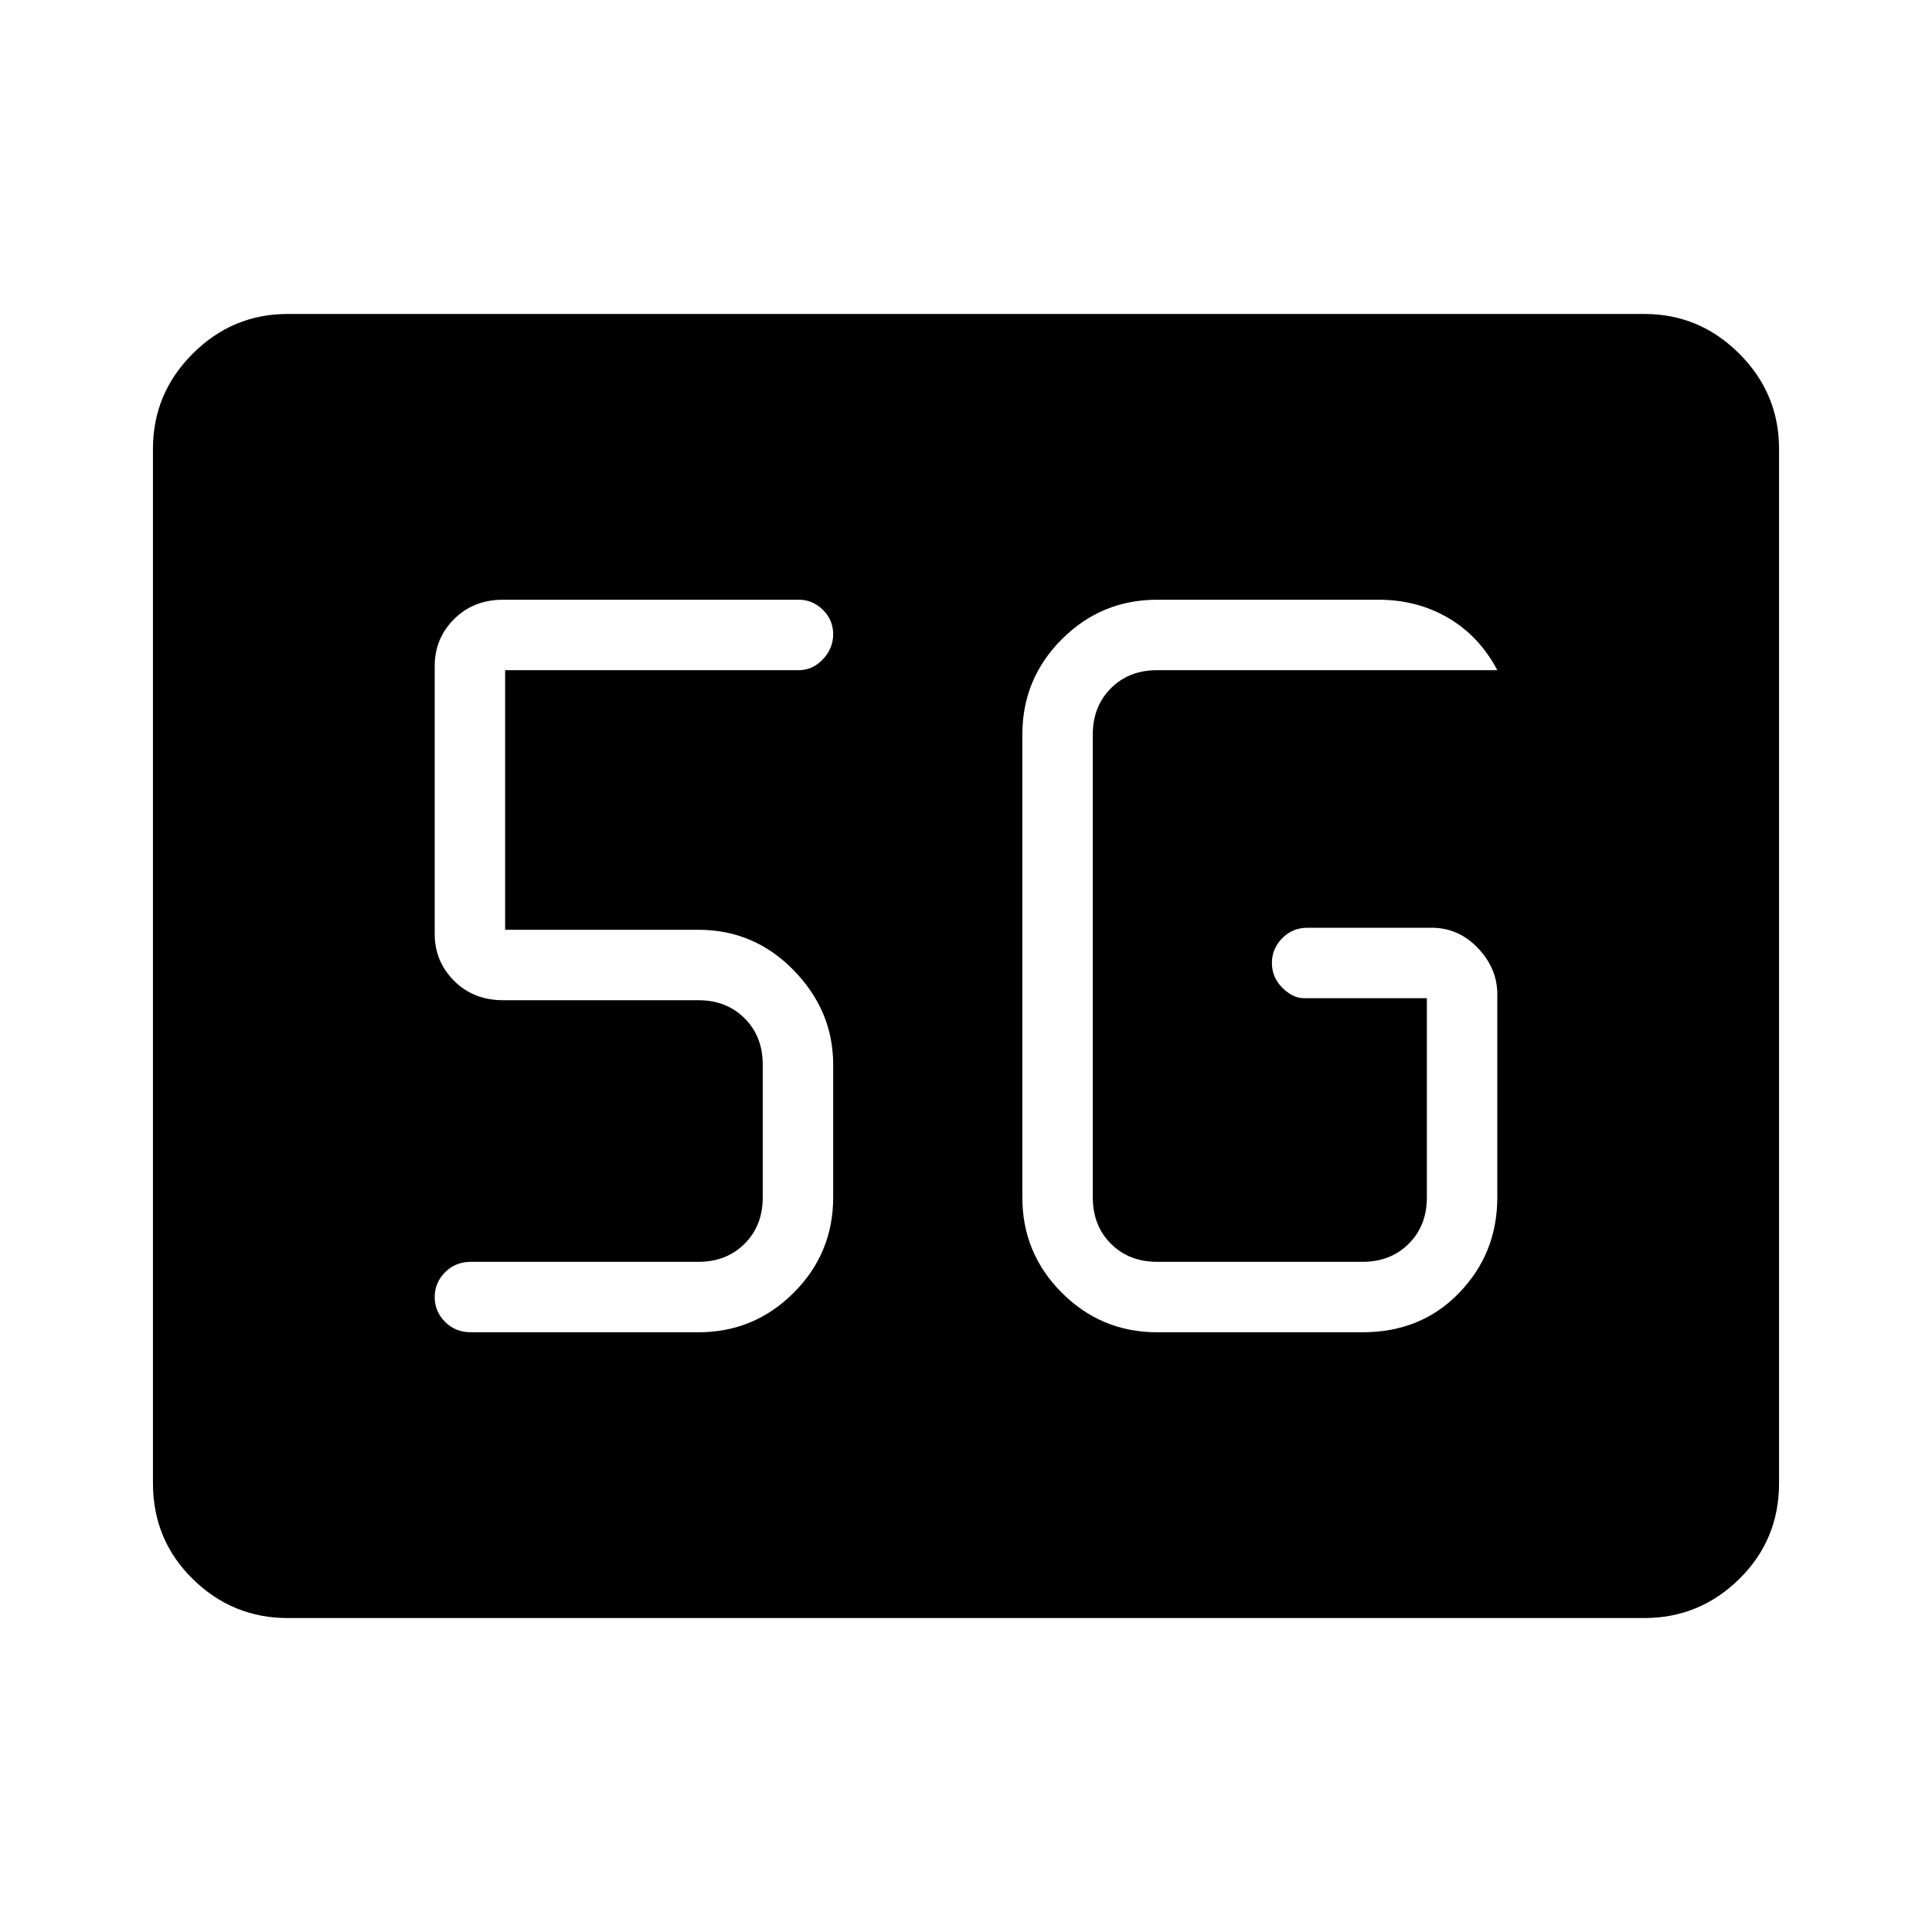 <svg xmlns="http://www.w3.org/2000/svg" height="48" viewBox="0 -960 960 960" width="48"><path d="M143-156q-27.5 0-47.25-19.43T76-223v-514q0-27.5 19.75-47.25T143-804h674q27.5 0 47.25 19.75T884-737v514q0 28.14-19.75 47.57T817-156H143Zm432-142h102q29.19 0 48.09-19.63Q744-337.25 744-365v-101q0-12.77-9.62-22.89Q724.75-499 711.41-499h-61.9q-7.23 0-12.37 5.19-5.14 5.2-5.14 12.32t5.2 12.31Q642.4-464 648-464h61v99q0 14-9 23t-23 9H575q-14 0-23-9t-9-23v-230q0-14 9-23t23-9h169q-9-17-24.44-26-15.45-9-34.56-9H575q-27.75 0-47.37 19.62Q508-622.75 508-595v230q0 27.75 19.63 47.37Q547.25-298 575-298Zm-228 0q27.75 0 47.38-19.63Q414-337.25 414-365v-66q0-26.75-19.62-46.88Q374.75-498 347-498h-96v-129h146q6.75 0 11.88-5.38 5.12-5.37 5.12-12.5 0-7.12-5.12-12.12-5.13-5-11.88-5H250q-14.73 0-24.36 9.62Q216-642.75 216-629v133q0 13.75 9.64 23.37Q235.27-463 250-463h97q14 0 23 9t9 23v66q0 14-9 23t-23 9H234q-7.73 0-12.86 5.19-5.14 5.2-5.14 12.32t5.14 12.31Q226.27-298 234-298h113Z"/></svg>